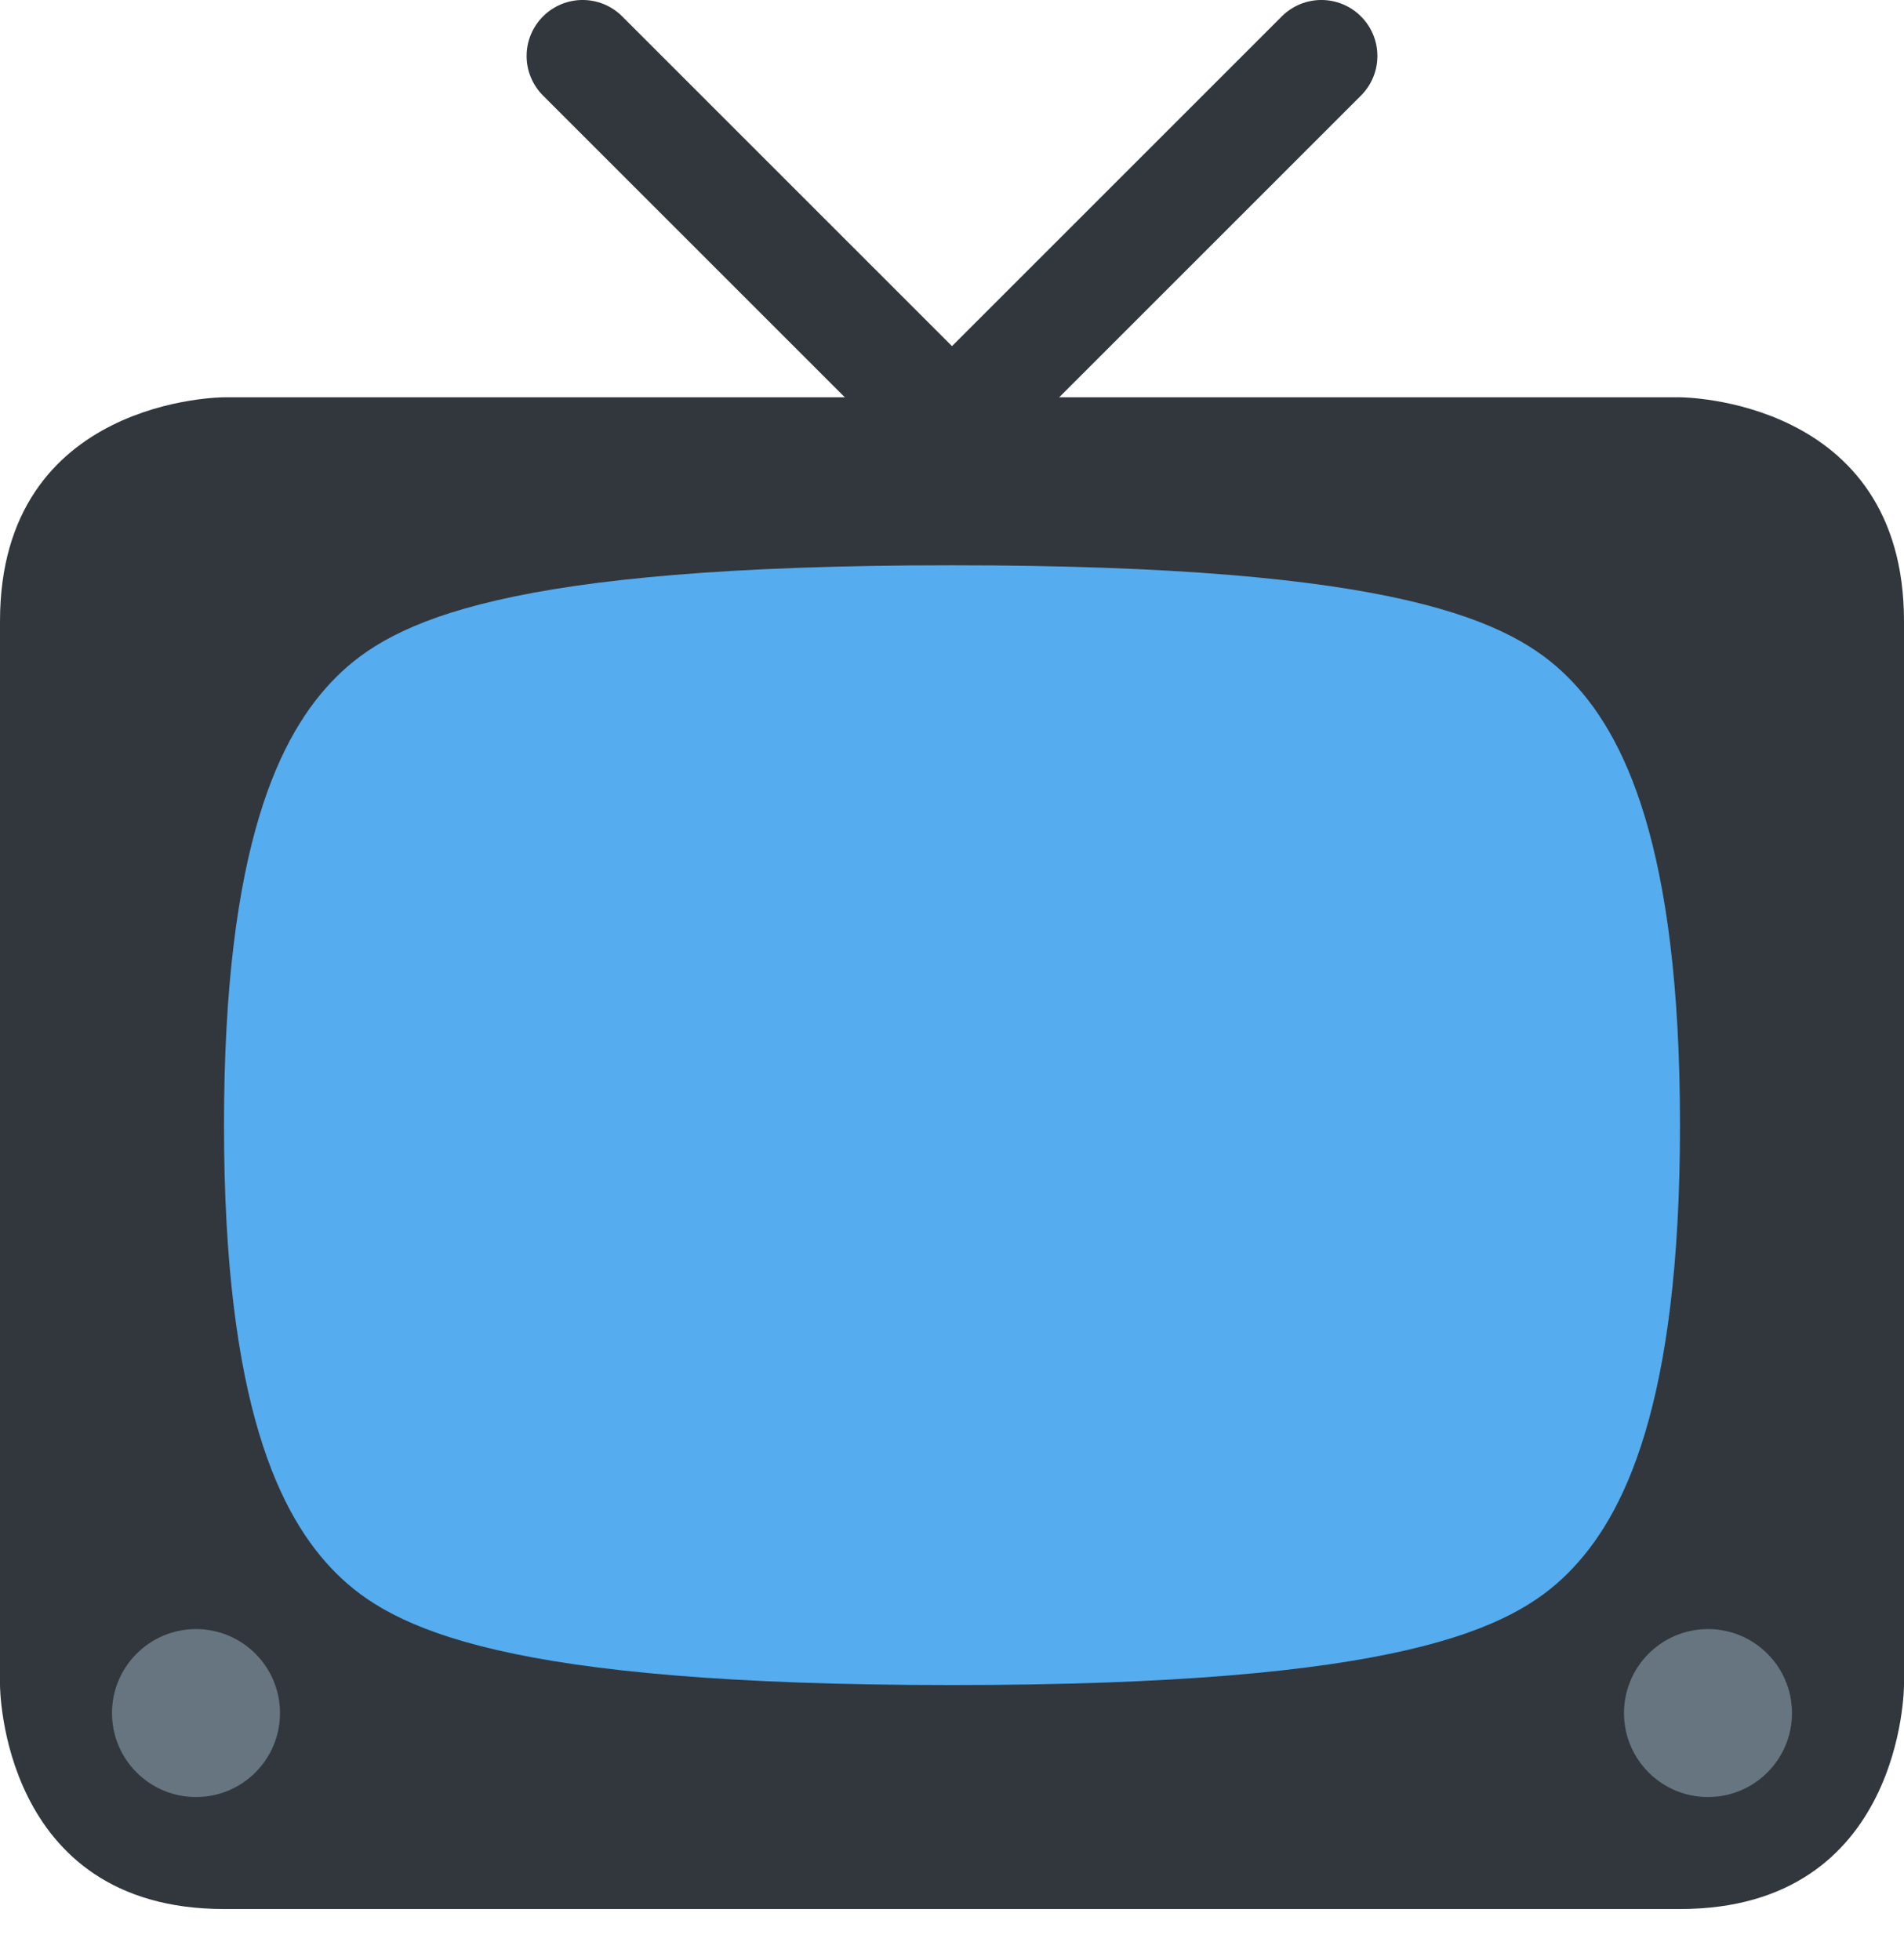 <svg width="34" height="35" viewBox="0 0 34 35" fill="none" xmlns="http://www.w3.org/2000/svg">
<path d="M34 30.096C34 30.096 34 34.096 30 34.096H4C0 34.096 0 30.096 0 30.096V11.096C0 7.096 4 7.096 4 7.096H30C30 7.096 34 7.096 34 11.096V30.096Z" fill="#31373D"/>
<path d="M20.303 9.485C20.694 9.876 20.694 10.508 20.303 10.899C19.912 11.29 19.28 11.29 18.889 10.899L9.697 1.707C9.306 1.316 9.306 0.684 9.697 0.293C10.088 -0.098 10.72 -0.098 11.111 0.293L20.303 9.485V9.485Z" fill="#31373D"/>
<path d="M13.697 9.485C13.306 9.876 13.306 10.508 13.697 10.899C14.088 11.29 14.72 11.29 15.111 10.899L24.303 1.707C24.694 1.316 24.694 0.684 24.303 0.293C23.912 -0.098 23.28 -0.098 22.889 0.293L13.697 9.485Z" fill="#31373D"/>
<path d="M17 10.096C25 10.096 27 11.096 28 12.096C29 13.096 30 15.096 30 20.096C30 25.096 29 27.096 28 28.096C27 29.096 25 30.096 17 30.096C9 30.096 7 29.096 6 28.096C5 27.096 4 25.096 4 20.096C4 15.096 5 13.096 6 12.096C7 11.096 9 10.096 17 10.096Z" fill="#55ACEE"/>
<path d="M30.5 32.096C31.328 32.096 32 31.425 32 30.596C32 29.768 31.328 29.096 30.5 29.096C29.672 29.096 29 29.768 29 30.596C29 31.425 29.672 32.096 30.5 32.096Z" fill="#66757F"/>
<path d="M3.5 32.096C4.328 32.096 5 31.425 5 30.596C5 29.768 4.328 29.096 3.5 29.096C2.672 29.096 2 29.768 2 30.596C2 31.425 2.672 32.096 3.5 32.096Z" fill="#66757F"/>
</svg>
